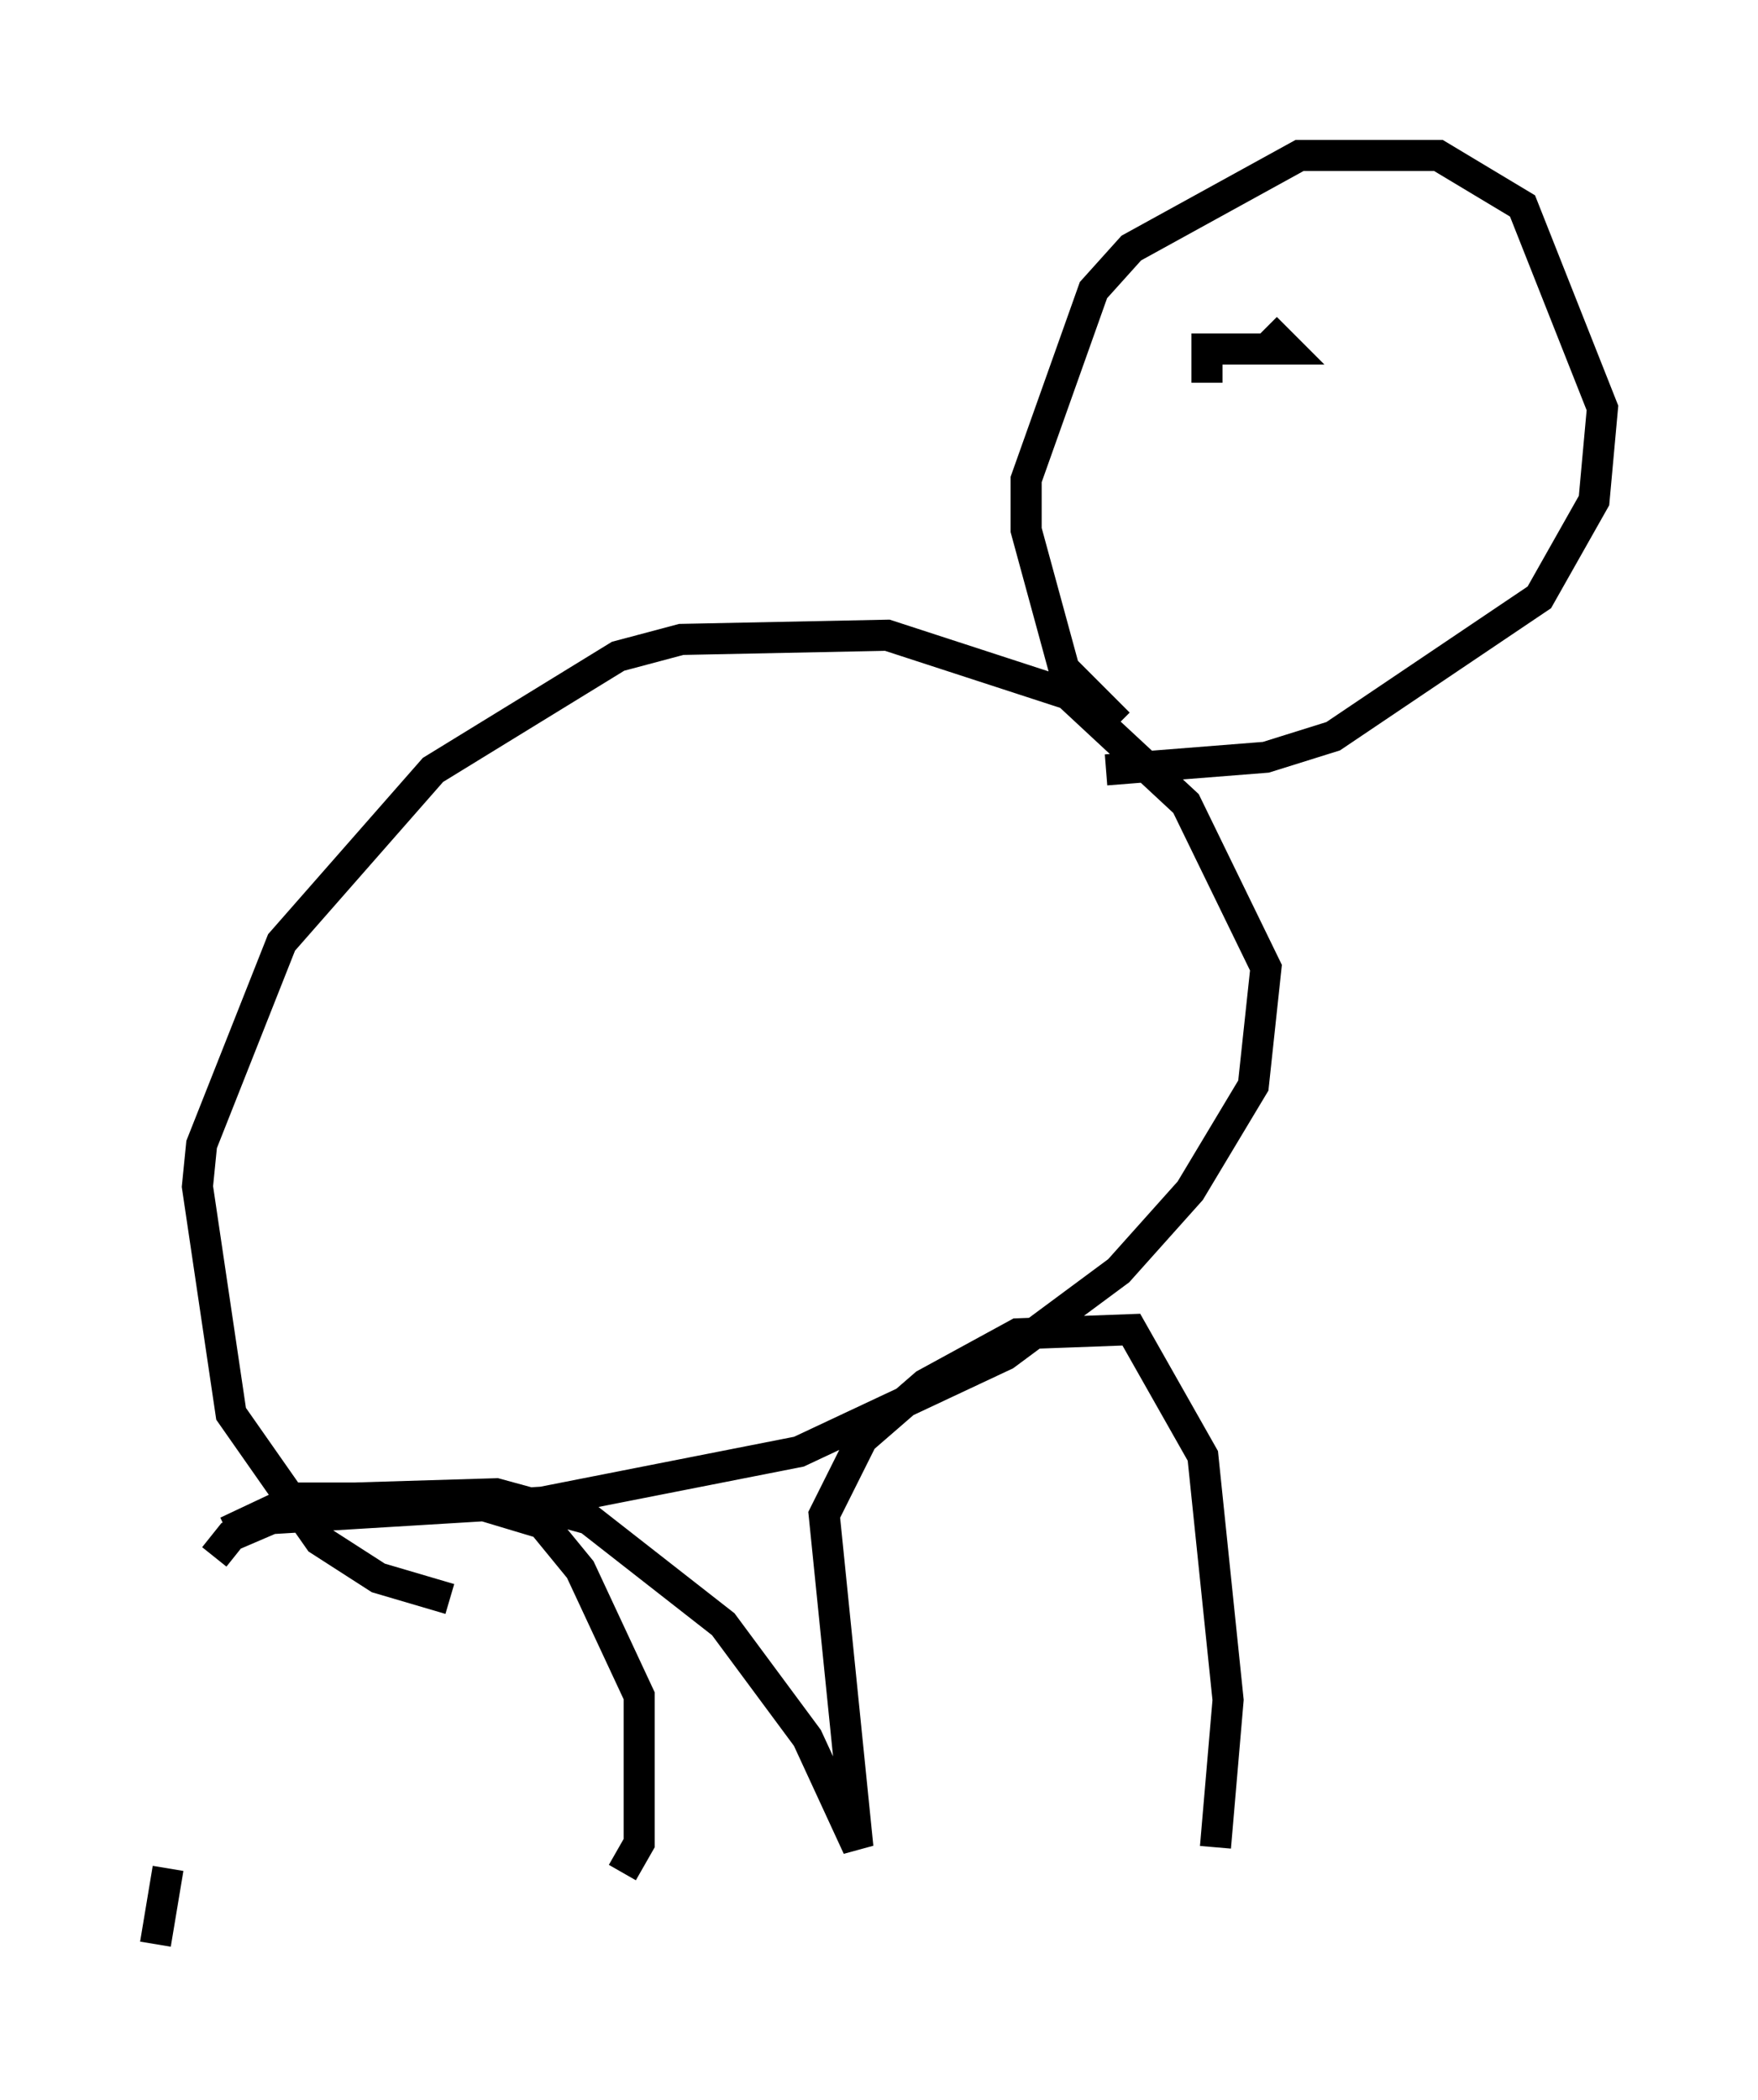<?xml version="1.0" encoding="utf-8" ?>
<svg baseProfile="full" height="67.51" version="1.1" width="56.549" xmlns="http://www.w3.org/2000/svg" xmlns:ev="http://www.w3.org/2001/xml-events" xmlns:xlink="http://www.w3.org/1999/xlink"><defs /><rect fill="white" height="67.51" width="56.549" x="0" y="0" /><path d="M5.135, 50.06 m0.271, 10.013 l-0.406, 2.436 m2.3, -13.261 l2.3, -1.083 5.142, 0.0 l2.706, 0.812 1.218, 1.488 l1.894, 4.059 0.0, 4.736 l-0.541, 0.947 m-13.126, -10.149 l0.541, -0.677 1.894, -0.812 l2.165, -0.406 4.465, -0.135 l2.977, 0.812 4.33, 3.383 l2.706, 3.654 1.624, 3.518 l-1.083, -10.69 1.218, -2.436 l2.03, -1.759 2.977, -1.624 l3.654, -0.135 2.3, 4.059 l0.812, 7.848 -0.406, 4.736 m-30.582, -10.555 l8.931, -0.541 8.254, -1.624 l6.631, -3.112 3.654, -2.706 l2.3, -2.571 2.03, -3.383 l0.406, -3.789 -2.571, -5.277 l-3.789, -3.518 -5.819, -1.894 l-6.631, 0.135 -2.03, 0.541 l-5.954, 3.654 -4.871, 5.548 l-2.571, 6.495 -0.135, 1.353 l1.083, 7.307 2.842, 4.059 l1.894, 1.218 2.3, 0.677 m21.515, -28.146 l-1.759, -1.759 -1.218, -4.465 l0.0, -1.624 2.165, -6.089 l1.218, -1.353 5.413, -2.977 l4.465, 0.0 2.706, 1.624 l2.571, 6.495 -0.271, 2.977 l-1.759, 3.112 -6.631, 4.465 l-2.165, 0.677 -5.142, 0.406 m3.112, -13.667 l0.0, 0.0 m0.135, 1.218 l0.0, -1.083 2.571, 0.0 l-0.677, -0.677 " fill="none" stroke="black" stroke-width="1" /></svg>